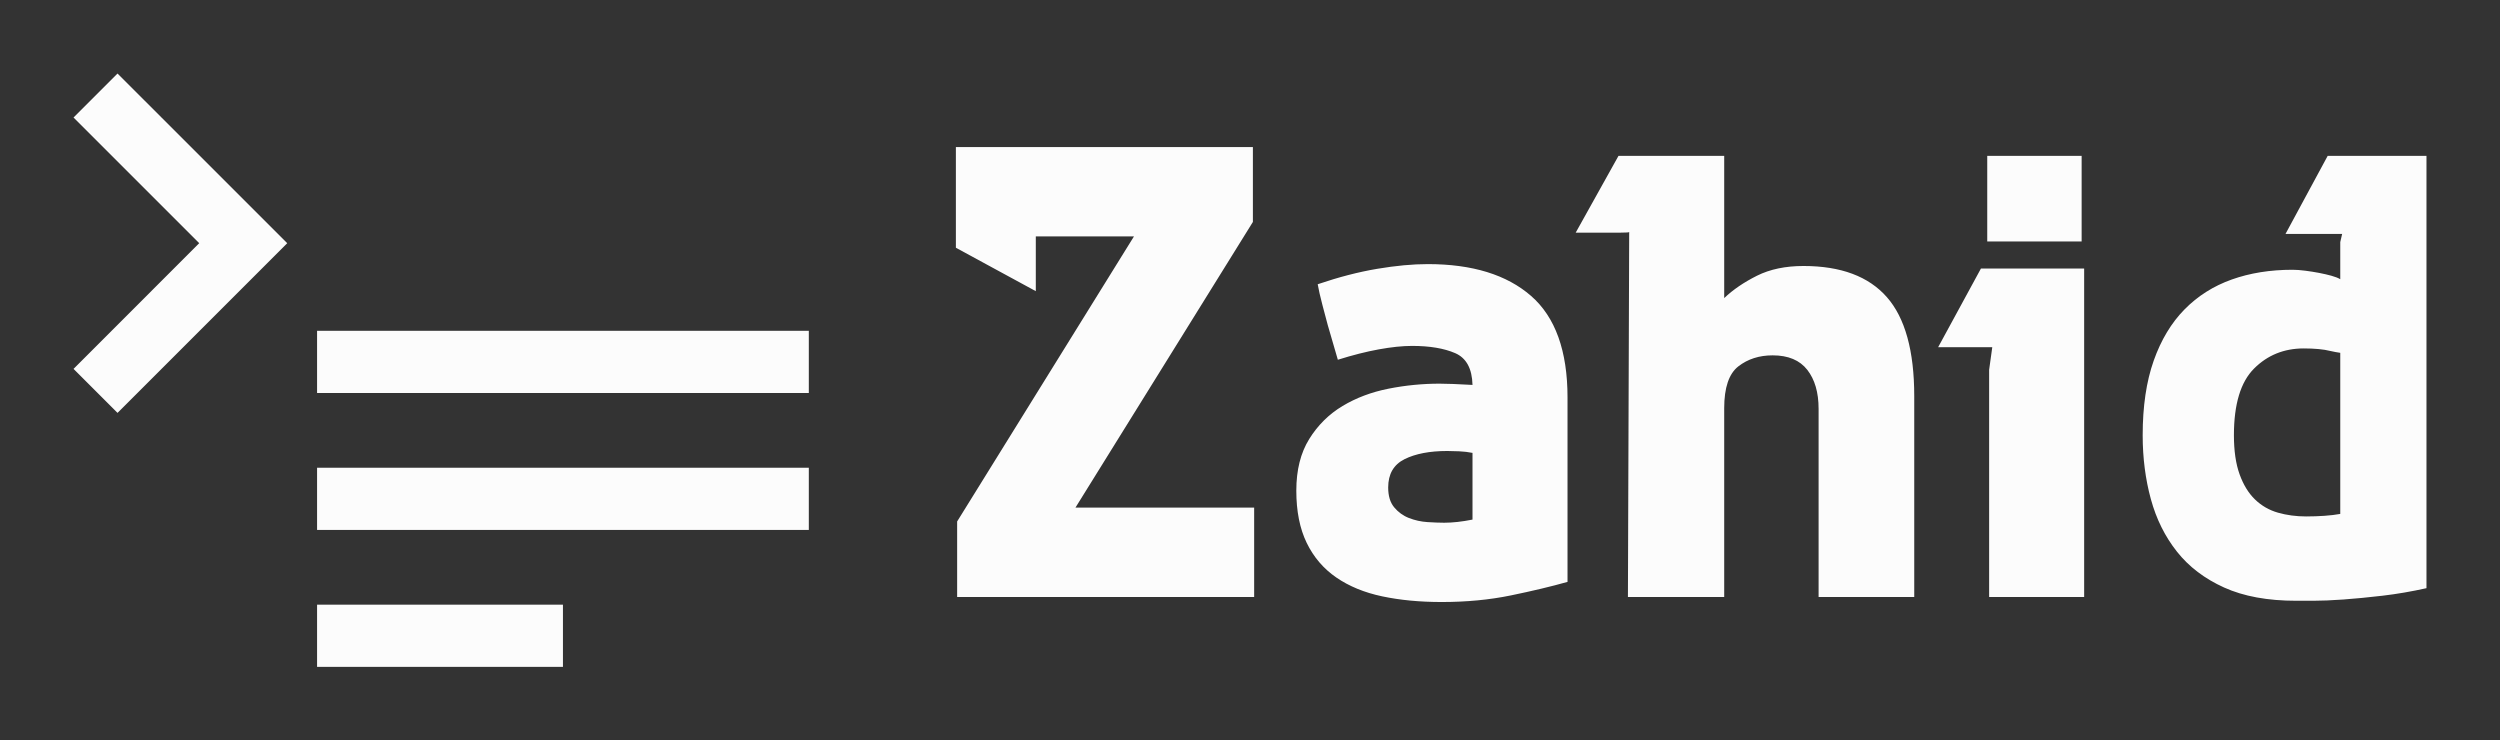
        <svg xmlns="http://www.w3.org/2000/svg" xmlns:xlink="http://www.w3.org/1999/xlink" version="1.1" width="3187.5" 
        height="944.016" viewBox="0 0 3187.5 944.016">
			
			<rect x="0" y="0" width="3187.5" height="944.016" fill="#333333" stroke="none"/>
			
			<g transform="scale(9.375) translate(10, 10)">
				<defs id="SvgjsDefs2006"></defs><g id="SvgjsG2007" featureKey="QMusi1-0" transform="matrix(2.34,0,0,2.34,-65.504,-77.274)" fill="#fcfcfc"><path xmlns="http://www.w3.org/2000/svg" d="M27.993,35.58l7.305,7.303l-7.305,7.306l2.557,2.557l9.863-9.862l-9.863-9.861L27.993,35.58z M42.148,47.975v3.617h28.58  v-3.617H42.148z M42.148,59.55h28.58v-3.617h-28.58V59.55z M42.148,67.508h14.29v-3.617h-14.29V67.508z"></path></g><g id="SvgjsG2008" featureKey="UyNsn2-0" transform="matrix(4.279,0,0,4.279,116.063,-14.39)" fill="#fcfcfc"><path d="M4.72 17.16 l5.68 0 l0 2.84 l-9.44 0 l0 -2.4 l5.62 -9.06 l-3.12 0 l0 1.74 l-2.54 -1.38 l0 -3.2 l9.44 0 l0 2.38 z M17.34 15.42 c-0.133 -0.027 -0.273 -0.043 -0.42 -0.05 s-0.273 -0.01 -0.38 -0.01 c-0.56 0 -1.013 0.087 -1.36 0.26 s-0.52 0.473 -0.52 0.9 c0 0.267 0.063 0.477 0.19 0.63 s0.283 0.267 0.47 0.34 s0.383 0.117 0.59 0.13 s0.383 0.02 0.53 0.02 c0.267 0 0.567 -0.033 0.9 -0.1 l0 -2.12 z M16.3 13.22 c0.107 0 0.25 0.003 0.43 0.01 s0.383 0.017 0.61 0.03 c-0.013 -0.52 -0.197 -0.857 -0.55 -1.01 s-0.81 -0.23 -1.37 -0.23 c-0.307 0 -0.66 0.037 -1.06 0.11 s-0.833 0.183 -1.3 0.33 l-0.32 -1.1 c-0.04 -0.147 -0.097 -0.36 -0.17 -0.64 s-0.123 -0.5 -0.15 -0.66 c0.667 -0.227 1.297 -0.39 1.89 -0.49 s1.13 -0.15 1.61 -0.15 c1.413 0 2.507 0.337 3.28 1.01 s1.16 1.75 1.16 3.23 l0 5.86 c-0.52 0.147 -1.12 0.29 -1.8 0.43 s-1.413 0.21 -2.2 0.21 c-0.693 0 -1.323 -0.06 -1.89 -0.18 s-1.053 -0.32 -1.46 -0.6 s-0.72 -0.647 -0.94 -1.1 s-0.33 -1.007 -0.33 -1.66 s0.137 -1.2 0.41 -1.64 s0.627 -0.79 1.06 -1.05 s0.92 -0.443 1.46 -0.55 s1.083 -0.16 1.63 -0.16 z M22.32 8.4 c0 0.013 -0.09 0.02 -0.27 0.02 l-0.59 0 l-0.84 0 l1.36 -2.44 l3.36 0 l0 4.52 c0.28 -0.267 0.627 -0.503 1.04 -0.71 s0.907 -0.31 1.48 -0.31 c1.187 0 2.07 0.33 2.65 0.99 s0.87 1.71 0.87 3.15 l0 6.38 l-3.04 0 l0 -5.98 c0 -0.52 -0.12 -0.933 -0.36 -1.24 s-0.607 -0.46 -1.1 -0.46 c-0.427 0 -0.79 0.117 -1.09 0.35 s-0.45 0.677 -0.45 1.33 l0 6 l-3.06 0 z M36.78 9.56 l0 10.44 l-3.02 0 l0 -7.22 l0.1 -0.72 l-1.72 0 l1.36 -2.5 l3.28 0 z M36.7 8.7 l-3 0 l0 -2.72 l3 0 l0 2.72 z M47.66 5.98 l0 13.74 c-0.48 0.107 -0.947 0.187 -1.4 0.24 s-0.867 0.093 -1.24 0.12 s-0.693 0.04 -0.96 0.04 l-0.54 0 c-0.907 0 -1.67 -0.14 -2.29 -0.42 s-1.12 -0.66 -1.5 -1.14 s-0.657 -1.037 -0.83 -1.67 s-0.26 -1.31 -0.26 -2.03 c0 -0.92 0.117 -1.71 0.35 -2.37 s0.56 -1.203 0.98 -1.63 s0.92 -0.743 1.5 -0.95 s1.223 -0.31 1.93 -0.31 c0.12 0 0.257 0.01 0.41 0.03 s0.3 0.043 0.44 0.07 s0.27 0.057 0.39 0.09 s0.213 0.07 0.28 0.11 l0 -1.18 l0.06 -0.26 l-1.8 0 l1.34 -2.48 l3.14 0 z M43.84 17.44 c0.2 0 0.393 -0.007 0.58 -0.02 s0.353 -0.033 0.5 -0.06 l0 -5.12 c-0.093 -0.013 -0.2 -0.033 -0.32 -0.06 c-0.107 -0.027 -0.23 -0.047 -0.37 -0.06 s-0.297 -0.02 -0.47 -0.02 c-0.627 0 -1.153 0.213 -1.58 0.64 s-0.64 1.133 -0.64 2.12 c0 0.493 0.06 0.907 0.18 1.24 s0.283 0.6 0.49 0.8 s0.45 0.34 0.73 0.42 s0.58 0.12 0.9 0.12 z"></path></g>
			</g>
		</svg>
	